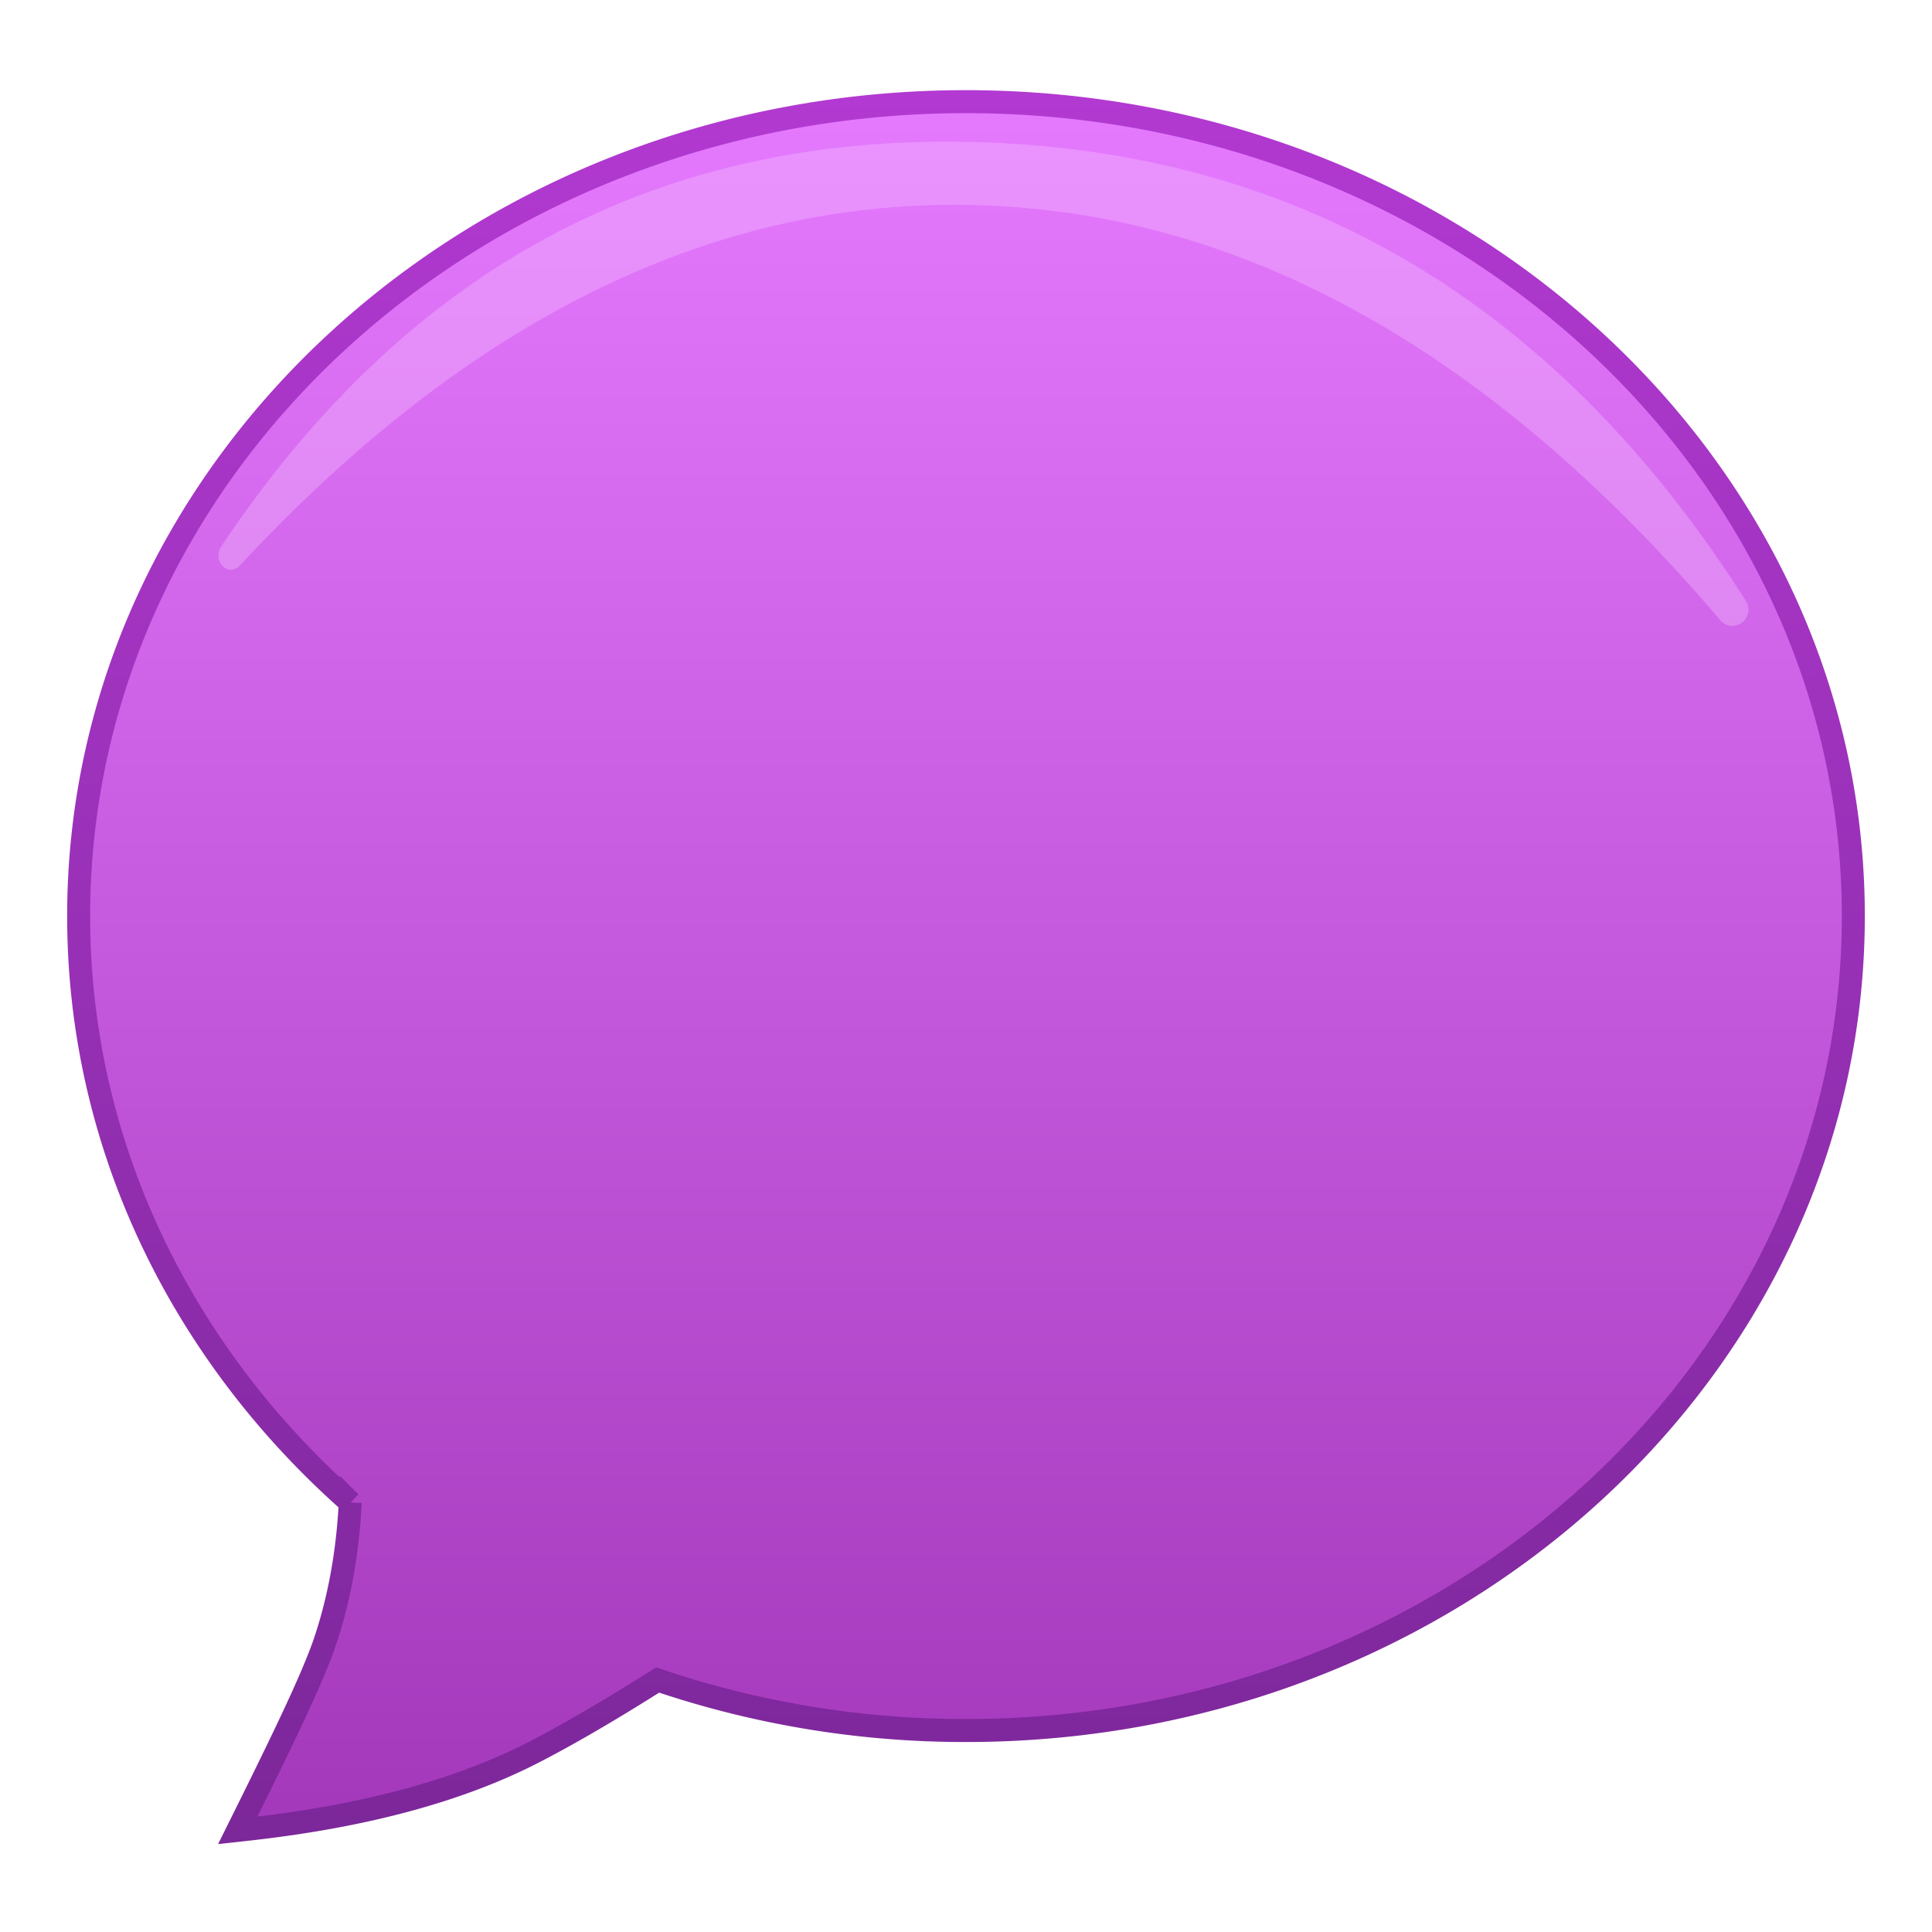 <svg xmlns="http://www.w3.org/2000/svg" width="84" height="84"><defs><linearGradient id="a" x1="50%" x2="50%" y1="0%" y2="99.764%"><stop offset="0%" stop-color="#E57AFF"/><stop offset="99.855%" stop-color="#A438BB"/></linearGradient><linearGradient id="b" x1="50%" x2="50%" y1="0%" y2="99.396%"><stop offset="0%" stop-color="#B239D1"/><stop offset="100%" stop-color="#7C279A"/></linearGradient></defs><g fill="none" fill-rule="evenodd"><path fill="url(#a)" stroke="url(#b)" strokeWidth="2.842" d="M42 4.421c10.668 0 20.33 3.974 27.322 10.412C76.27 21.23 80.579 30.065 80.579 39.83c0 9.766-4.31 18.6-11.257 24.998C62.329 71.266 52.668 75.24 42 75.24a41.635 41.635 0 0 1-13.407-2.197l-.563.355c-1.823 1.139-3.428 2.067-4.816 2.782-3.231 1.666-7.317 2.767-12.24 3.33l-.636.07c2.004-4.03 3.32-6.75 3.84-8.348.586-1.794.88-3.57 1.006-5.203.018-.232.033-.467.044-.706a37.29 37.29 0 0 1-.5-.451C7.75 58.472 3.42 49.619 3.42 39.83c0-9.765 4.31-18.6 11.257-24.997C21.671 8.395 31.332 4.42 42 4.42Z"/><path fill="#F5BDFF" d="M9.68 24.614a.501.501 0 0 0 .73-.006C20.518 13.728 31.314 8.501 42.8 8.93c11.46.427 22.125 6.44 31.995 18.037a.693.693 0 0 0 .941.106.705.705 0 0 0 .174-.944C67.782 13.338 56.745 6.691 42.8 6.188 28.822 5.686 17.759 11.55 9.607 23.78a.669.669 0 0 0 .074.834Z" opacity=".375"/></g></svg>